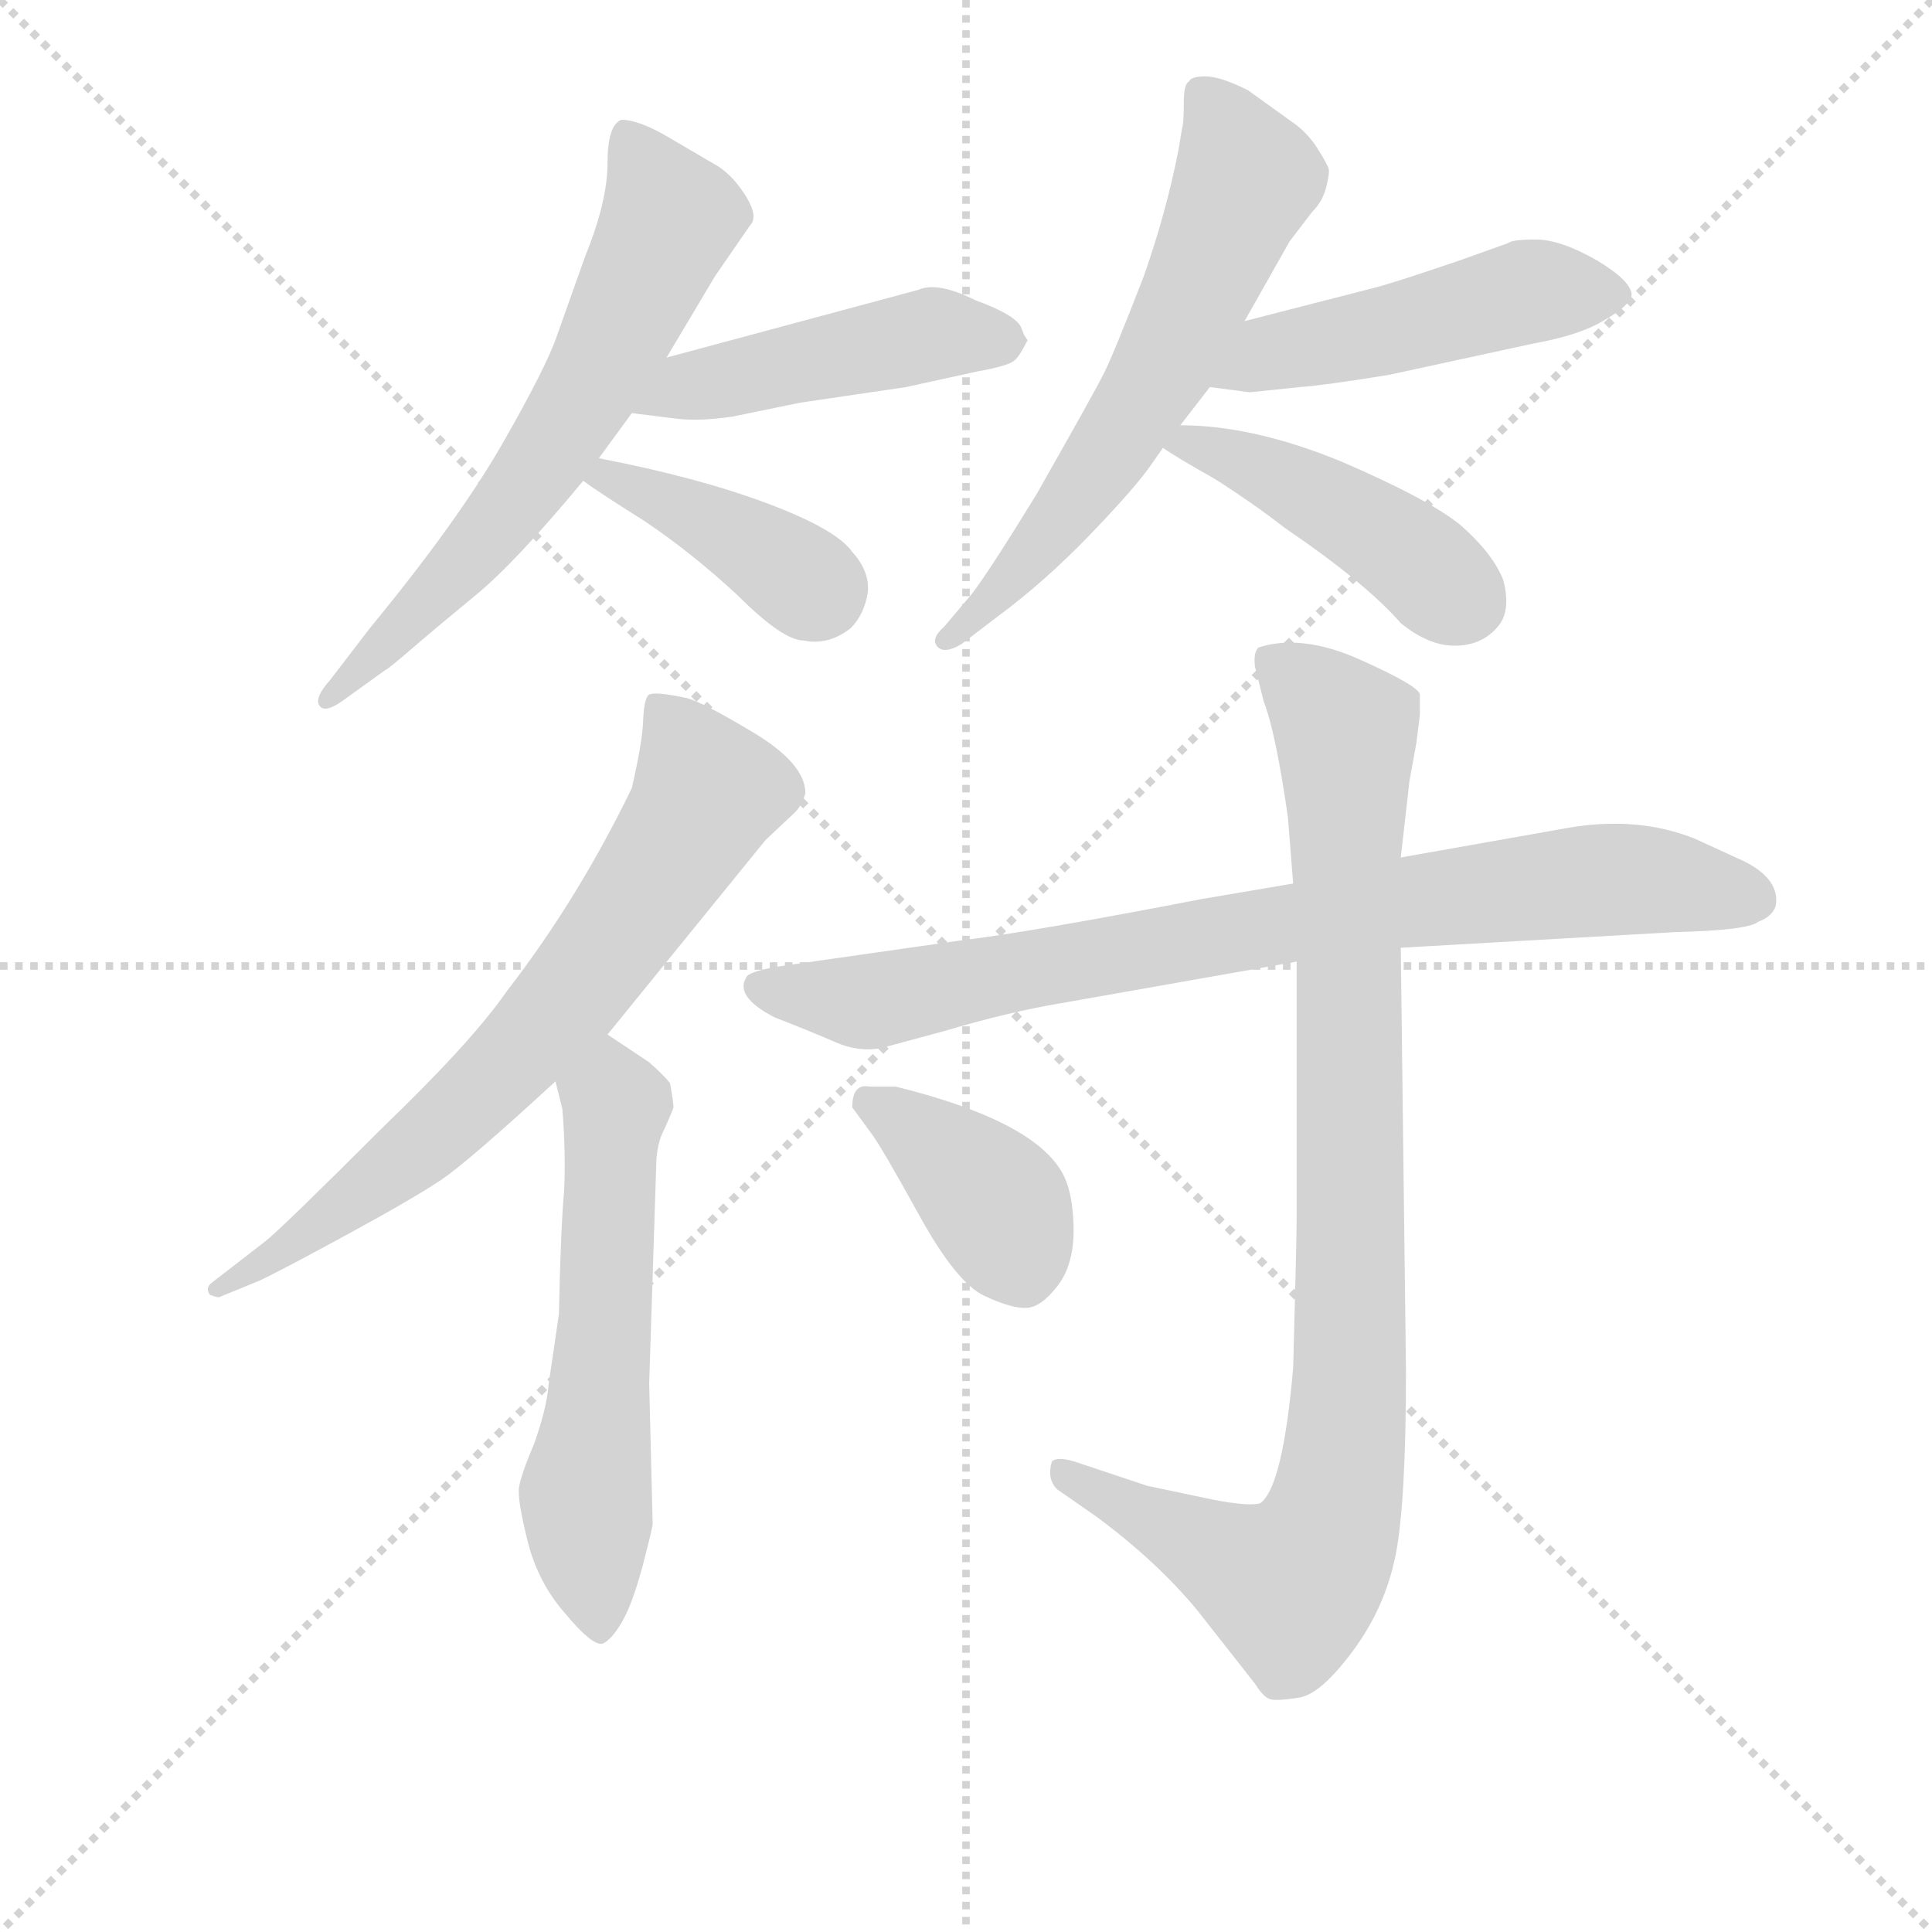 <svg version="1.1" viewBox="0 0 1024 1024" xmlns="http://www.w3.org/2000/svg">
  <g stroke="lightgray" stroke-dasharray="1,1" stroke-width="1" transform="scale(4, 4)">
    <line x1="0" y1="0" x2="256" y2="256"></line>
    <line x1="256" y1="0" x2="0" y2="256"></line>
    <line x1="128" y1="0" x2="128" y2="256"></line>
    <line x1="0" y1="128" x2="256" y2="128"></line>
  </g>
<g transform="scale(0.92, -0.92) translate(60, -900)">
   <style type="text/css">
    @keyframes keyframes0 {
      from {
       stroke: blue;
       stroke-dashoffset: 650;
       stroke-width: 128;
       }
       68% {
       animation-timing-function: step-end;
       stroke: blue;
       stroke-dashoffset: 0;
       stroke-width: 128;
       }
       to {
       stroke: black;
       stroke-width: 1024;
       }
       }
       #make-me-a-hanzi-animation-0 {
         animation: keyframes0 0.779s both;
         animation-delay: 0s;
         animation-timing-function: linear;
       }
    @keyframes keyframes1 {
      from {
       stroke: blue;
       stroke-dashoffset: 476;
       stroke-width: 128;
       }
       61% {
       animation-timing-function: step-end;
       stroke: blue;
       stroke-dashoffset: 0;
       stroke-width: 128;
       }
       to {
       stroke: black;
       stroke-width: 1024;
       }
       }
       #make-me-a-hanzi-animation-1 {
         animation: keyframes1 0.637s both;
         animation-delay: 0.779s;
         animation-timing-function: linear;
       }
    @keyframes keyframes2 {
      from {
       stroke: blue;
       stroke-dashoffset: 402;
       stroke-width: 128;
       }
       57% {
       animation-timing-function: step-end;
       stroke: blue;
       stroke-dashoffset: 0;
       stroke-width: 128;
       }
       to {
       stroke: black;
       stroke-width: 1024;
       }
       }
       #make-me-a-hanzi-animation-2 {
         animation: keyframes2 0.577s both;
         animation-delay: 1.416s;
         animation-timing-function: linear;
       }
    @keyframes keyframes3 {
      from {
       stroke: blue;
       stroke-dashoffset: 627;
       stroke-width: 128;
       }
       67% {
       animation-timing-function: step-end;
       stroke: blue;
       stroke-dashoffset: 0;
       stroke-width: 128;
       }
       to {
       stroke: black;
       stroke-width: 1024;
       }
       }
       #make-me-a-hanzi-animation-3 {
         animation: keyframes3 0.76s both;
         animation-delay: 1.993s;
         animation-timing-function: linear;
       }
    @keyframes keyframes4 {
      from {
       stroke: blue;
       stroke-dashoffset: 492;
       stroke-width: 128;
       }
       62% {
       animation-timing-function: step-end;
       stroke: blue;
       stroke-dashoffset: 0;
       stroke-width: 128;
       }
       to {
       stroke: black;
       stroke-width: 1024;
       }
       }
       #make-me-a-hanzi-animation-4 {
         animation: keyframes4 0.65s both;
         animation-delay: 2.754s;
         animation-timing-function: linear;
       }
    @keyframes keyframes5 {
      from {
       stroke: blue;
       stroke-dashoffset: 451;
       stroke-width: 128;
       }
       59% {
       animation-timing-function: step-end;
       stroke: blue;
       stroke-dashoffset: 0;
       stroke-width: 128;
       }
       to {
       stroke: black;
       stroke-width: 1024;
       }
       }
       #make-me-a-hanzi-animation-5 {
         animation: keyframes5 0.617s both;
         animation-delay: 3.404s;
         animation-timing-function: linear;
       }
    @keyframes keyframes6 {
      from {
       stroke: blue;
       stroke-dashoffset: 719;
       stroke-width: 128;
       }
       70% {
       animation-timing-function: step-end;
       stroke: blue;
       stroke-dashoffset: 0;
       stroke-width: 128;
       }
       to {
       stroke: black;
       stroke-width: 1024;
       }
       }
       #make-me-a-hanzi-animation-6 {
         animation: keyframes6 0.835s both;
         animation-delay: 4.021s;
         animation-timing-function: linear;
       }
    @keyframes keyframes7 {
      from {
       stroke: blue;
       stroke-dashoffset: 589;
       stroke-width: 128;
       }
       66% {
       animation-timing-function: step-end;
       stroke: blue;
       stroke-dashoffset: 0;
       stroke-width: 128;
       }
       to {
       stroke: black;
       stroke-width: 1024;
       }
       }
       #make-me-a-hanzi-animation-7 {
         animation: keyframes7 0.729s both;
         animation-delay: 4.856s;
         animation-timing-function: linear;
       }
    @keyframes keyframes8 {
      from {
       stroke: blue;
       stroke-dashoffset: 837;
       stroke-width: 128;
       }
       73% {
       animation-timing-function: step-end;
       stroke: blue;
       stroke-dashoffset: 0;
       stroke-width: 128;
       }
       to {
       stroke: black;
       stroke-width: 1024;
       }
       }
       #make-me-a-hanzi-animation-8 {
         animation: keyframes8 0.931s both;
         animation-delay: 5.586s;
         animation-timing-function: linear;
       }
    @keyframes keyframes9 {
      from {
       stroke: blue;
       stroke-dashoffset: 960;
       stroke-width: 128;
       }
       76% {
       animation-timing-function: step-end;
       stroke: blue;
       stroke-dashoffset: 0;
       stroke-width: 128;
       }
       to {
       stroke: black;
       stroke-width: 1024;
       }
       }
       #make-me-a-hanzi-animation-9 {
         animation: keyframes9 1.031s both;
         animation-delay: 6.517s;
         animation-timing-function: linear;
       }
    @keyframes keyframes10 {
      from {
       stroke: blue;
       stroke-dashoffset: 393;
       stroke-width: 128;
       }
       56% {
       animation-timing-function: step-end;
       stroke: blue;
       stroke-dashoffset: 0;
       stroke-width: 128;
       }
       to {
       stroke: black;
       stroke-width: 1024;
       }
       }
       #make-me-a-hanzi-animation-10 {
         animation: keyframes10 0.57s both;
         animation-delay: 7.548s;
         animation-timing-function: linear;
       }
</style>
<path d="M 324.0 694.0 L 352.0 741.0 L 372.0 770.0 Q 377.0 775.0 370.0 786.5 Q 363.0 798.0 354.0 804.0 L 325.0 821.0 Q 308.0 831.0 298.0 831.0 Q 290.0 828.0 290.0 806.0 Q 290.0 784.0 277.0 752.0 L 261.0 707.0 Q 255.0 689.0 229.5 644.5 Q 204.0 600.0 153.0 538.0 L 130.0 508.0 Q 121.0 498.0 124.0 493.5 Q 127.0 489.0 137.0 496.0 L 162.0 514.0 Q 163.0 514.0 177.5 526.5 Q 192.0 539.0 214.5 557.5 Q 237.0 576.0 276.0 623.0 L 285.0 636.0 L 304.0 662.0 L 324.0 694.0 Z" fill="lightgray"></path> 
<path d="M 532.0 704.0 L 530.0 707.0 L 528.0 712.0 Q 524.0 719.0 502.0 727.0 Q 480.0 738.0 469.0 733.0 L 324.0 694.0 C 295.0 686.0 274.0 666.0 304.0 662.0 L 328.0 659.0 Q 342.0 657.0 362.0 660.0 L 401.0 668.0 L 462.0 677.0 L 503.0 686.0 Q 520.0 689.0 524.0 692.0 Q 527.0 694.0 532.0 704.0 Z" fill="lightgray"></path> 
<path d="M 276.0 623.0 Q 284.0 617.0 311.0 600.0 Q 338.0 582.0 365.0 557.0 Q 391.0 531.0 403.0 531.0 Q 417.0 528.0 430.0 538.0 Q 438.0 546.0 440.0 559.0 Q 441.0 571.0 431.0 582.0 Q 422.0 595.0 382.0 610.0 Q 342.0 625.0 285.0 636.0 C 256.0 642.0 252.0 640.0 276.0 623.0 Z" fill="lightgray"></path> 
<path d="M 620.0 655.0 L 637.0 677.0 L 657.0 715.0 L 683.0 761.0 L 696.0 778.0 Q 702.0 784.0 704.0 792.0 Q 706.0 800.0 705.5 802.5 Q 705.0 805.0 699.0 814.5 Q 693.0 824.0 684.0 830.0 L 659.0 848.0 Q 643.0 856.0 634.5 856.0 Q 626.0 856.0 625.0 853.0 Q 622.0 852.0 622.0 840.5 Q 622.0 829.0 621.0 826.0 L 619.0 814.0 Q 612.0 778.0 599.0 741.0 Q 582.0 697.0 576.0 685.0 Q 570.0 673.0 537.0 615.0 Q 510.0 571.0 500.0 558.0 L 484.0 539.0 Q 476.0 532.0 480.0 527.5 Q 484.0 523.0 494.0 529.0 L 515.0 545.0 Q 542.0 565.0 568.0 592.0 Q 594.0 619.0 603.0 632.0 L 610.0 642.0 L 620.0 655.0 Z" fill="lightgray"></path> 
<path d="M 637.0 677.0 L 660.0 674.0 L 689.0 677.0 Q 703.0 678.0 740.0 684.0 L 823.0 702.0 Q 851.0 707.0 865.0 716.0 Q 879.0 724.0 880.0 730.0 Q 880.0 738.0 860.0 750.0 Q 839.0 762.0 825.0 762.0 Q 811.0 762.0 809.0 760.0 L 781.0 750.0 Q 743.0 737.0 731.0 734.0 L 657.0 715.0 C 628.0 708.0 607.0 681.0 637.0 677.0 Z" fill="lightgray"></path> 
<path d="M 610.0 642.0 Q 617.0 637.0 640.0 624.0 Q 662.0 610.0 680.0 596.0 Q 727.0 564.0 747.0 541.0 Q 763.0 528.0 778.0 528.0 Q 793.0 528.0 802.0 538.0 Q 811.0 547.0 806.0 566.0 Q 800.0 581.0 782.0 597.0 Q 764.0 612.0 713.0 634.0 Q 662.0 655.0 620.0 655.0 C 590.0 656.0 590.0 656.0 610.0 642.0 Z" fill="lightgray"></path> 
<path d="M 290.0 304.0 L 381.0 416.0 L 398.0 432.0 Q 402.0 436.0 404.0 443.0 Q 404.0 460.0 374.0 478.0 Q 344.0 496.0 335.0 498.0 Q 316.0 502.0 313.5 499.5 Q 311.0 497.0 310.5 484.5 Q 310.0 472.0 304.0 446.0 Q 273.0 382.0 232.0 329.0 Q 212.0 300.0 160.0 250.0 Q 103.0 193.0 93.0 185.0 L 62.0 161.0 Q 58.0 158.0 61.0 154.0 Q 66.0 152.0 67.0 153.0 L 89.0 162.0 Q 100.0 167.0 139.5 188.5 Q 179.0 210.0 194.5 220.5 Q 210.0 231.0 260.0 277.0 L 290.0 304.0 Z" fill="lightgray"></path> 
<path d="M 326.0 276.0 Q 323.0 280.0 314.0 288.0 L 290.0 304.0 C 265.0 321.0 253.0 306.0 260.0 277.0 L 264.0 261.0 Q 266.0 236.0 265.0 214.0 Q 263.0 192.0 262.0 143.0 L 256.0 102.0 Q 255.0 89.0 248.0 69.0 Q 240.0 50.0 239.0 43.0 Q 238.0 36.0 244.0 12.0 Q 250.0 -12.0 266.0 -30.0 Q 281.0 -48.0 287.0 -47.0 Q 292.0 -45.0 298.0 -35.0 Q 304.0 -25.0 310.0 -3.0 Q 316.0 20.0 316.0 22.0 L 314.0 103.0 L 318.0 227.0 Q 318.0 241.0 323.0 250.0 Q 327.0 259.0 328.0 262.0 Q 328.0 265.0 326.0 276.0 Z" fill="lightgray"></path> 
<path d="M 685.0 391.0 L 632.0 382.0 Q 534.0 363.0 492.0 358.0 L 387.0 343.0 Q 371.0 340.0 370.0 337.0 Q 363.0 326.0 386.0 314.0 Q 409.0 305.0 421.5 299.5 Q 434.0 294.0 447.0 296.0 L 484.0 306.0 Q 521.0 317.0 551.0 322.0 L 687.0 346.0 L 747.0 354.0 L 905.0 363.0 Q 947.0 364.0 953.0 369.0 Q 961.0 372.0 963.0 378.0 Q 966.0 395.0 940.0 406.0 L 916.0 417.0 Q 883.0 430.0 843.0 423.0 L 747.0 406.0 L 685.0 391.0 Z" fill="lightgray"></path> 
<path d="M 687.0 346.0 L 687.0 197.0 Q 687.0 186.0 685.0 112.0 Q 679.0 43.0 666.0 34.0 Q 660.0 32.0 639.0 36.0 L 601.0 44.0 L 559.0 58.0 Q 549.0 61.0 546.0 58.0 Q 543.0 48.0 549.0 42.0 L 572.0 26.0 Q 607.0 0.0 630.0 -28.0 L 663.0 -70.0 Q 668.0 -78.0 672.0 -79.0 Q 676.0 -80.0 688.5 -78.0 Q 701.0 -76.0 719.5 -51.0 Q 738.0 -26.0 744.0 4.0 Q 750.0 34.0 750.0 110.0 L 747.0 354.0 L 747.0 406.0 L 752.0 450.0 L 756.0 472.0 L 758.0 488.0 L 758.0 500.0 Q 757.0 505.0 723.5 520.0 Q 690.0 535.0 665.0 527.0 Q 662.0 524.0 663.0 516.0 L 668.0 496.0 Q 675.0 478.0 682.0 429.0 L 685.0 391.0 L 687.0 346.0 Z" fill="lightgray"></path> 
<path d="M 431.0 262.0 L 442.0 247.0 Q 448.0 239.0 469.5 200.0 Q 491.0 161.0 507.0 153.5 Q 523.0 146.0 531.5 146.5 Q 540.0 147.0 549.5 159.5 Q 559.0 172.0 558.5 193.5 Q 558.0 215.0 551.0 226.0 Q 533.0 255.0 456.0 274.0 Q 445.0 274.0 441.0 274.0 Q 431.0 276.0 431.0 262.0 Z" fill="lightgray"></path> 
      <clipPath id="make-me-a-hanzi-clip-0">
      <path d="M 324.0 694.0 L 352.0 741.0 L 372.0 770.0 Q 377.0 775.0 370.0 786.5 Q 363.0 798.0 354.0 804.0 L 325.0 821.0 Q 308.0 831.0 298.0 831.0 Q 290.0 828.0 290.0 806.0 Q 290.0 784.0 277.0 752.0 L 261.0 707.0 Q 255.0 689.0 229.5 644.5 Q 204.0 600.0 153.0 538.0 L 130.0 508.0 Q 121.0 498.0 124.0 493.5 Q 127.0 489.0 137.0 496.0 L 162.0 514.0 Q 163.0 514.0 177.5 526.5 Q 192.0 539.0 214.5 557.5 Q 237.0 576.0 276.0 623.0 L 285.0 636.0 L 304.0 662.0 L 324.0 694.0 Z" fill="lightgray"></path>
      </clipPath>
      <path clip-path="url(#make-me-a-hanzi-clip-0)" d="M 302.0 822.0 L 326.0 774.0 L 278.0 674.0 L 221.0 592.0 L 130.0 500.0 " fill="none" id="make-me-a-hanzi-animation-0" stroke-dasharray="522 1044" stroke-linecap="round"></path>

      <clipPath id="make-me-a-hanzi-clip-1">
      <path d="M 532.0 704.0 L 530.0 707.0 L 528.0 712.0 Q 524.0 719.0 502.0 727.0 Q 480.0 738.0 469.0 733.0 L 324.0 694.0 C 295.0 686.0 274.0 666.0 304.0 662.0 L 328.0 659.0 Q 342.0 657.0 362.0 660.0 L 401.0 668.0 L 462.0 677.0 L 503.0 686.0 Q 520.0 689.0 524.0 692.0 Q 527.0 694.0 532.0 704.0 Z" fill="lightgray"></path>
      </clipPath>
      <path clip-path="url(#make-me-a-hanzi-clip-1)" d="M 311.0 665.0 L 334.0 676.0 L 468.0 706.0 L 503.0 707.0 L 524.0 701.0 " fill="none" id="make-me-a-hanzi-animation-1" stroke-dasharray="348 696" stroke-linecap="round"></path>

      <clipPath id="make-me-a-hanzi-clip-2">
      <path d="M 276.0 623.0 Q 284.0 617.0 311.0 600.0 Q 338.0 582.0 365.0 557.0 Q 391.0 531.0 403.0 531.0 Q 417.0 528.0 430.0 538.0 Q 438.0 546.0 440.0 559.0 Q 441.0 571.0 431.0 582.0 Q 422.0 595.0 382.0 610.0 Q 342.0 625.0 285.0 636.0 C 256.0 642.0 252.0 640.0 276.0 623.0 Z" fill="lightgray"></path>
      </clipPath>
      <path clip-path="url(#make-me-a-hanzi-clip-2)" d="M 284.0 627.0 L 346.0 601.0 L 412.0 558.0 " fill="none" id="make-me-a-hanzi-animation-2" stroke-dasharray="274 548" stroke-linecap="round"></path>

      <clipPath id="make-me-a-hanzi-clip-3">
      <path d="M 620.0 655.0 L 637.0 677.0 L 657.0 715.0 L 683.0 761.0 L 696.0 778.0 Q 702.0 784.0 704.0 792.0 Q 706.0 800.0 705.5 802.5 Q 705.0 805.0 699.0 814.5 Q 693.0 824.0 684.0 830.0 L 659.0 848.0 Q 643.0 856.0 634.5 856.0 Q 626.0 856.0 625.0 853.0 Q 622.0 852.0 622.0 840.5 Q 622.0 829.0 621.0 826.0 L 619.0 814.0 Q 612.0 778.0 599.0 741.0 Q 582.0 697.0 576.0 685.0 Q 570.0 673.0 537.0 615.0 Q 510.0 571.0 500.0 558.0 L 484.0 539.0 Q 476.0 532.0 480.0 527.5 Q 484.0 523.0 494.0 529.0 L 515.0 545.0 Q 542.0 565.0 568.0 592.0 Q 594.0 619.0 603.0 632.0 L 610.0 642.0 L 620.0 655.0 Z" fill="lightgray"></path>
      </clipPath>
      <path clip-path="url(#make-me-a-hanzi-clip-3)" d="M 633.0 844.0 L 658.0 797.0 L 614.0 697.0 L 541.0 588.0 L 487.0 532.0 " fill="none" id="make-me-a-hanzi-animation-3" stroke-dasharray="499 998" stroke-linecap="round"></path>

      <clipPath id="make-me-a-hanzi-clip-4">
      <path d="M 637.0 677.0 L 660.0 674.0 L 689.0 677.0 Q 703.0 678.0 740.0 684.0 L 823.0 702.0 Q 851.0 707.0 865.0 716.0 Q 879.0 724.0 880.0 730.0 Q 880.0 738.0 860.0 750.0 Q 839.0 762.0 825.0 762.0 Q 811.0 762.0 809.0 760.0 L 781.0 750.0 Q 743.0 737.0 731.0 734.0 L 657.0 715.0 C 628.0 708.0 607.0 681.0 637.0 677.0 Z" fill="lightgray"></path>
      </clipPath>
      <path clip-path="url(#make-me-a-hanzi-clip-4)" d="M 643.0 682.0 L 671.0 697.0 L 820.0 732.0 L 871.0 731.0 " fill="none" id="make-me-a-hanzi-animation-4" stroke-dasharray="364 728" stroke-linecap="round"></path>

      <clipPath id="make-me-a-hanzi-clip-5">
      <path d="M 610.0 642.0 Q 617.0 637.0 640.0 624.0 Q 662.0 610.0 680.0 596.0 Q 727.0 564.0 747.0 541.0 Q 763.0 528.0 778.0 528.0 Q 793.0 528.0 802.0 538.0 Q 811.0 547.0 806.0 566.0 Q 800.0 581.0 782.0 597.0 Q 764.0 612.0 713.0 634.0 Q 662.0 655.0 620.0 655.0 C 590.0 656.0 590.0 656.0 610.0 642.0 Z" fill="lightgray"></path>
      </clipPath>
      <path clip-path="url(#make-me-a-hanzi-clip-5)" d="M 615.0 643.0 L 627.0 644.0 L 682.0 623.0 L 742.0 588.0 L 784.0 553.0 " fill="none" id="make-me-a-hanzi-animation-5" stroke-dasharray="323 646" stroke-linecap="round"></path>

      <clipPath id="make-me-a-hanzi-clip-6">
      <path d="M 290.0 304.0 L 381.0 416.0 L 398.0 432.0 Q 402.0 436.0 404.0 443.0 Q 404.0 460.0 374.0 478.0 Q 344.0 496.0 335.0 498.0 Q 316.0 502.0 313.5 499.5 Q 311.0 497.0 310.5 484.5 Q 310.0 472.0 304.0 446.0 Q 273.0 382.0 232.0 329.0 Q 212.0 300.0 160.0 250.0 Q 103.0 193.0 93.0 185.0 L 62.0 161.0 Q 58.0 158.0 61.0 154.0 Q 66.0 152.0 67.0 153.0 L 89.0 162.0 Q 100.0 167.0 139.5 188.5 Q 179.0 210.0 194.5 220.5 Q 210.0 231.0 260.0 277.0 L 290.0 304.0 Z" fill="lightgray"></path>
      </clipPath>
      <path clip-path="url(#make-me-a-hanzi-clip-6)" d="M 318.0 491.0 L 332.0 476.0 L 347.0 444.0 L 288.0 352.0 L 190.0 246.0 L 142.0 206.0 L 65.0 157.0 " fill="none" id="make-me-a-hanzi-animation-6" stroke-dasharray="591 1182" stroke-linecap="round"></path>

      <clipPath id="make-me-a-hanzi-clip-7">
      <path d="M 326.0 276.0 Q 323.0 280.0 314.0 288.0 L 290.0 304.0 C 265.0 321.0 253.0 306.0 260.0 277.0 L 264.0 261.0 Q 266.0 236.0 265.0 214.0 Q 263.0 192.0 262.0 143.0 L 256.0 102.0 Q 255.0 89.0 248.0 69.0 Q 240.0 50.0 239.0 43.0 Q 238.0 36.0 244.0 12.0 Q 250.0 -12.0 266.0 -30.0 Q 281.0 -48.0 287.0 -47.0 Q 292.0 -45.0 298.0 -35.0 Q 304.0 -25.0 310.0 -3.0 Q 316.0 20.0 316.0 22.0 L 314.0 103.0 L 318.0 227.0 Q 318.0 241.0 323.0 250.0 Q 327.0 259.0 328.0 262.0 Q 328.0 265.0 326.0 276.0 Z" fill="lightgray"></path>
      </clipPath>
      <path clip-path="url(#make-me-a-hanzi-clip-7)" d="M 291.0 293.0 L 295.0 264.0 L 290.0 158.0 L 277.0 39.0 L 285.0 -38.0 " fill="none" id="make-me-a-hanzi-animation-7" stroke-dasharray="461 922" stroke-linecap="round"></path>

      <clipPath id="make-me-a-hanzi-clip-8">
      <path d="M 685.0 391.0 L 632.0 382.0 Q 534.0 363.0 492.0 358.0 L 387.0 343.0 Q 371.0 340.0 370.0 337.0 Q 363.0 326.0 386.0 314.0 Q 409.0 305.0 421.5 299.5 Q 434.0 294.0 447.0 296.0 L 484.0 306.0 Q 521.0 317.0 551.0 322.0 L 687.0 346.0 L 747.0 354.0 L 905.0 363.0 Q 947.0 364.0 953.0 369.0 Q 961.0 372.0 963.0 378.0 Q 966.0 395.0 940.0 406.0 L 916.0 417.0 Q 883.0 430.0 843.0 423.0 L 747.0 406.0 L 685.0 391.0 Z" fill="lightgray"></path>
      </clipPath>
      <path clip-path="url(#make-me-a-hanzi-clip-8)" d="M 377.0 332.0 L 440.0 323.0 L 745.0 380.0 L 855.0 393.0 L 900.0 392.0 L 950.0 382.0 " fill="none" id="make-me-a-hanzi-animation-8" stroke-dasharray="709 1418" stroke-linecap="round"></path>

      <clipPath id="make-me-a-hanzi-clip-9">
      <path d="M 687.0 346.0 L 687.0 197.0 Q 687.0 186.0 685.0 112.0 Q 679.0 43.0 666.0 34.0 Q 660.0 32.0 639.0 36.0 L 601.0 44.0 L 559.0 58.0 Q 549.0 61.0 546.0 58.0 Q 543.0 48.0 549.0 42.0 L 572.0 26.0 Q 607.0 0.0 630.0 -28.0 L 663.0 -70.0 Q 668.0 -78.0 672.0 -79.0 Q 676.0 -80.0 688.5 -78.0 Q 701.0 -76.0 719.5 -51.0 Q 738.0 -26.0 744.0 4.0 Q 750.0 34.0 750.0 110.0 L 747.0 354.0 L 747.0 406.0 L 752.0 450.0 L 756.0 472.0 L 758.0 488.0 L 758.0 500.0 Q 757.0 505.0 723.5 520.0 Q 690.0 535.0 665.0 527.0 Q 662.0 524.0 663.0 516.0 L 668.0 496.0 Q 675.0 478.0 682.0 429.0 L 685.0 391.0 L 687.0 346.0 Z" fill="lightgray"></path>
      </clipPath>
      <path clip-path="url(#make-me-a-hanzi-clip-9)" d="M 673.0 520.0 L 716.0 474.0 L 718.0 117.0 L 710.0 35.0 L 701.0 7.0 L 681.0 -13.0 L 553.0 53.0 " fill="none" id="make-me-a-hanzi-animation-9" stroke-dasharray="832 1664" stroke-linecap="round"></path>

      <clipPath id="make-me-a-hanzi-clip-10">
      <path d="M 431.0 262.0 L 442.0 247.0 Q 448.0 239.0 469.5 200.0 Q 491.0 161.0 507.0 153.5 Q 523.0 146.0 531.5 146.5 Q 540.0 147.0 549.5 159.5 Q 559.0 172.0 558.5 193.5 Q 558.0 215.0 551.0 226.0 Q 533.0 255.0 456.0 274.0 Q 445.0 274.0 441.0 274.0 Q 431.0 276.0 431.0 262.0 Z" fill="lightgray"></path>
      </clipPath>
      <path clip-path="url(#make-me-a-hanzi-clip-10)" d="M 441.0 264.0 L 462.0 254.0 L 513.0 207.0 L 529.0 166.0 " fill="none" id="make-me-a-hanzi-animation-10" stroke-dasharray="265 530" stroke-linecap="round"></path>

</g>
</svg>
